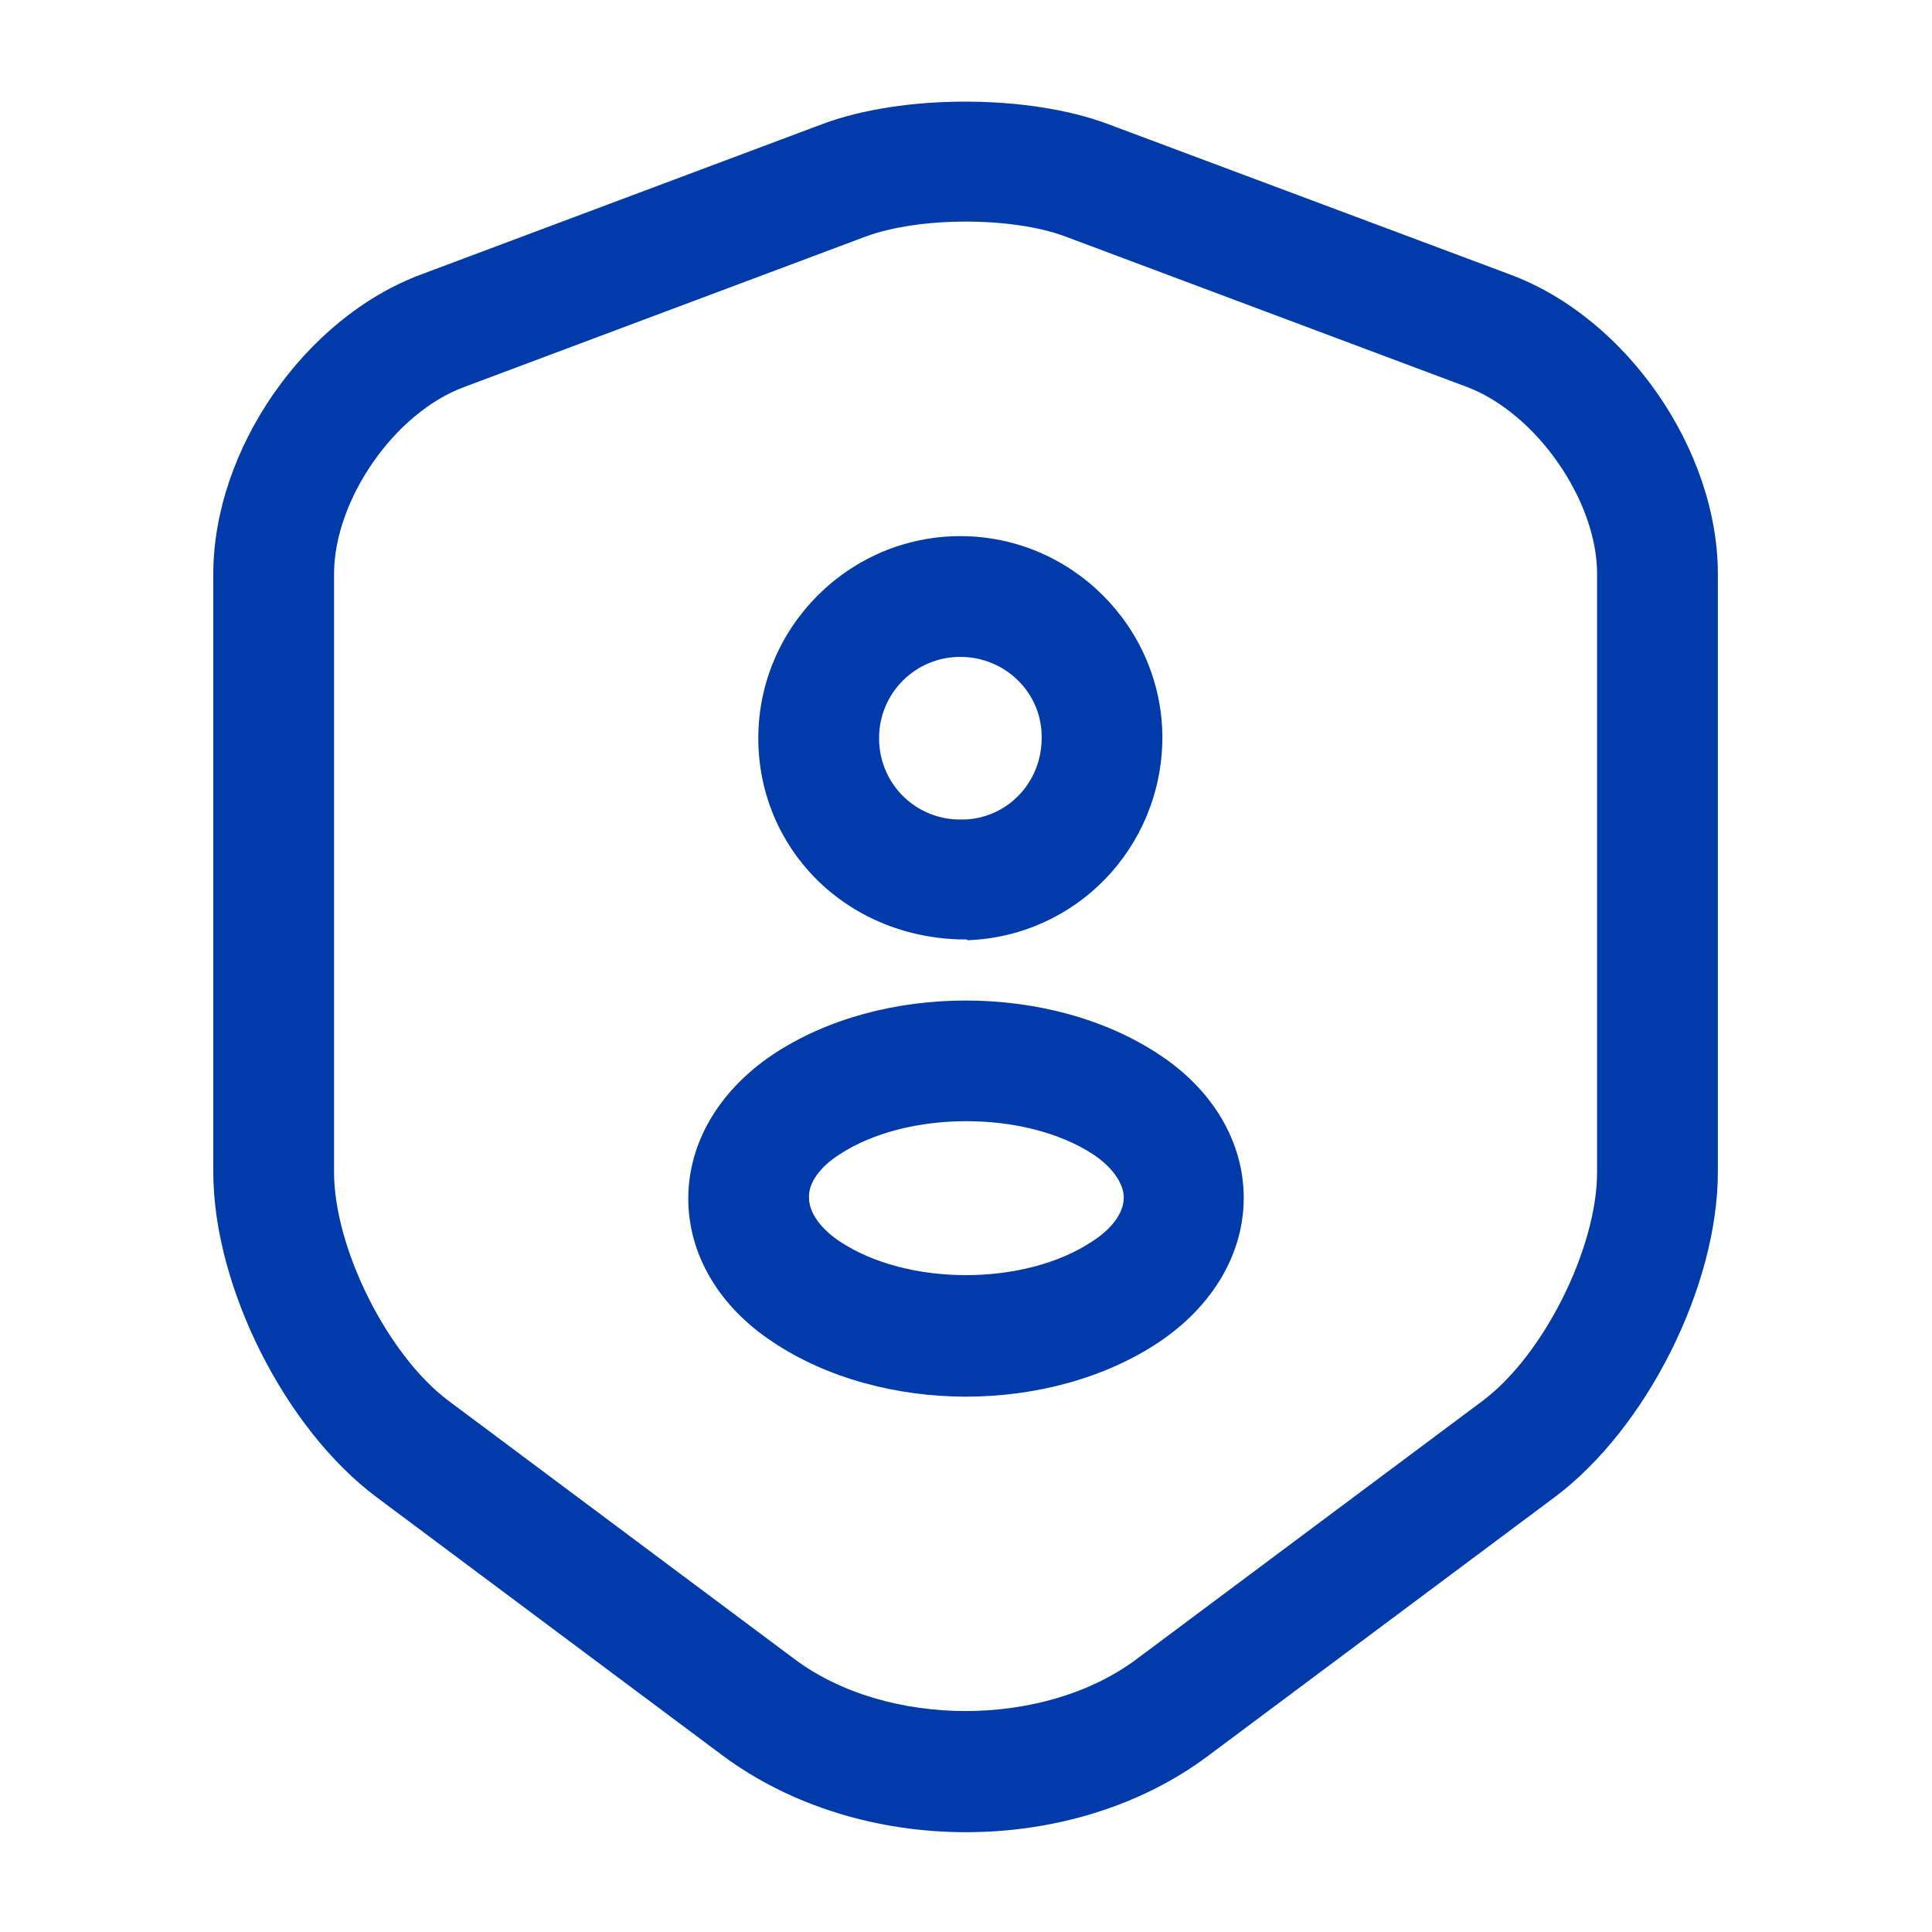 <svg xmlns="http://www.w3.org/2000/svg" width="32" height="32" viewBox="0 0 32 32" fill="none">
  <path d="M16 30.347C14.546 30.347 13.107 29.92 11.973 29.08L6.24 24.8C4.72 23.667 3.533 21.307 3.533 19.413V9.507C3.533 7.453 5.04 5.267 6.973 4.547L13.627 2.053C14.947 1.56 17.027 1.56 18.347 2.053L25.013 4.547C26.947 5.267 28.453 7.453 28.453 9.507V19.413C28.453 21.307 27.267 23.667 25.747 24.8L20.013 29.08C18.893 29.92 17.453 30.347 16 30.347ZM14.333 3.92L7.68 6.413C6.533 6.84 5.533 8.28 5.533 9.507V19.413C5.533 20.68 6.427 22.453 7.427 23.2L13.16 27.48C14.693 28.627 17.293 28.627 18.826 27.48L24.56 23.2C25.573 22.44 26.453 20.667 26.453 19.413V9.507C26.453 8.293 25.453 6.853 24.307 6.413L17.653 3.92C16.773 3.587 15.226 3.587 14.333 3.92Z" fill="#013AA9"/>
  <path d="M16 15.56C15.973 15.56 15.947 15.56 15.906 15.56C13.973 15.507 12.56 14.027 12.56 12.227C12.56 10.387 14.066 8.88 15.906 8.88C17.747 8.88 19.253 10.387 19.253 12.227C19.24 14.04 17.826 15.507 16.026 15.573C16.013 15.56 16.013 15.56 16 15.56ZM15.906 10.88C15.16 10.88 14.56 11.48 14.56 12.227C14.56 12.96 15.133 13.547 15.853 13.573C15.853 13.573 15.92 13.573 16 13.573C16.706 13.533 17.253 12.947 17.253 12.227C17.267 11.48 16.653 10.88 15.906 10.88Z" fill="#013AA9"/>
  <path d="M16 23.133C14.853 23.133 13.693 22.827 12.8 22.227C11.906 21.64 11.4 20.773 11.4 19.853C11.4 18.933 11.906 18.067 12.8 17.467C14.6 16.267 17.413 16.28 19.2 17.467C20.093 18.053 20.6 18.92 20.6 19.84C20.6 20.76 20.093 21.627 19.2 22.227C18.306 22.827 17.146 23.133 16 23.133ZM13.906 19.12C13.573 19.333 13.386 19.6 13.4 19.84C13.4 20.08 13.586 20.347 13.906 20.56C15.026 21.307 16.973 21.307 18.093 20.56C18.426 20.347 18.613 20.08 18.613 19.84C18.613 19.6 18.426 19.333 18.106 19.12C16.986 18.387 15.026 18.387 13.906 19.12Z" fill="#013AA9"/>
</svg>